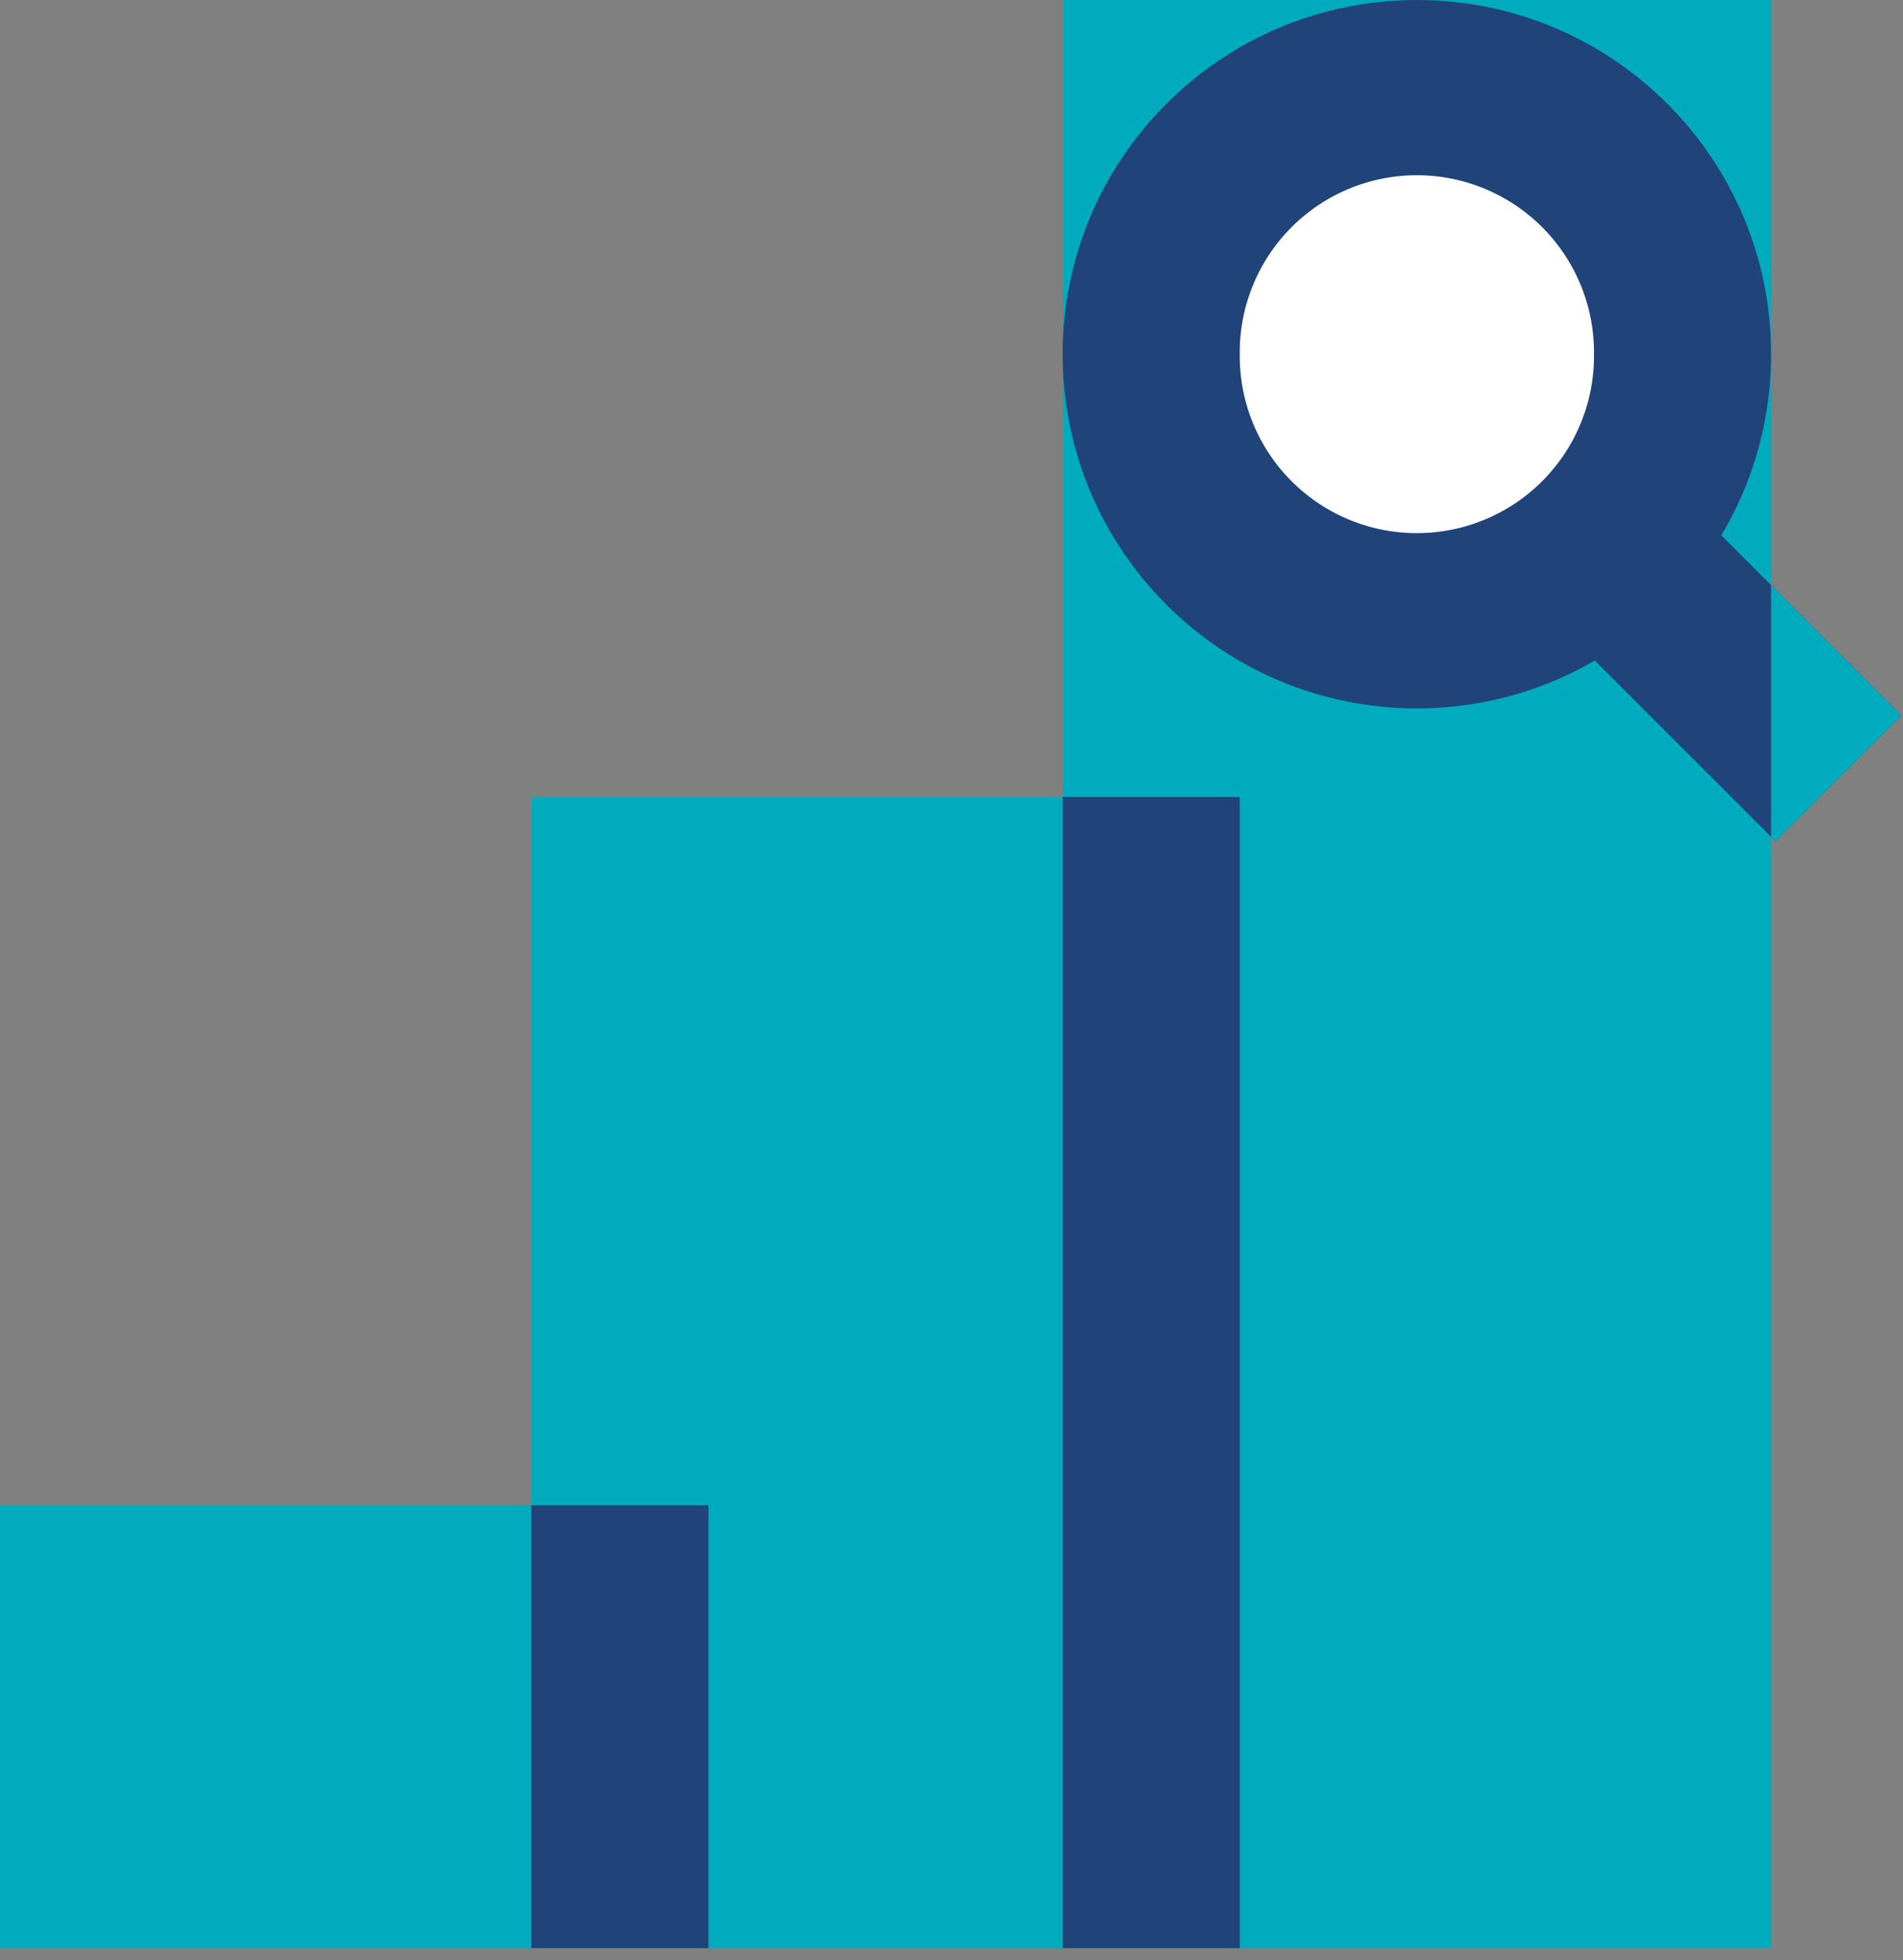 <svg width="100" height="103" xmlns="http://www.w3.org/2000/svg"><rect width="100%" height="100%" fill="#808080" stroke="none"/><g fill="none" fill-rule="evenodd"><path fill="#00ABBE" d="M55.84 102.375h37.228V0H55.84z"/><path fill="#00ABBE" d="M27.921 102.375h27.92V41.881h-27.92z"/><path fill="#00ABBE" d="M.001 102.375h27.92V79.108H.001z"/><path fill="#204479" d="M27.921 102.375h9.306V79.108h-9.306zm27.919 0h9.308V41.881H55.84zm18.614-77.014L93.3 44.207l6.612-6.61L81.065 18.75z"/><path fill="#00ABBE" d="M93.068 43.975l.232.232 6.612-6.611-6.844-6.844z"/><path d="M55.84 18.613C55.84 8.334 64.174 0 74.454 0c10.281 0 18.614 8.334 18.614 18.613 0 10.28-8.333 18.614-18.614 18.614-10.28 0-18.614-8.334-18.614-18.614" fill="#204479"/><path d="M65.148 18.613a9.307 9.307 0 1118.613 0 9.307 9.307 0 11-18.613 0" fill="#FFF"/></g></svg>